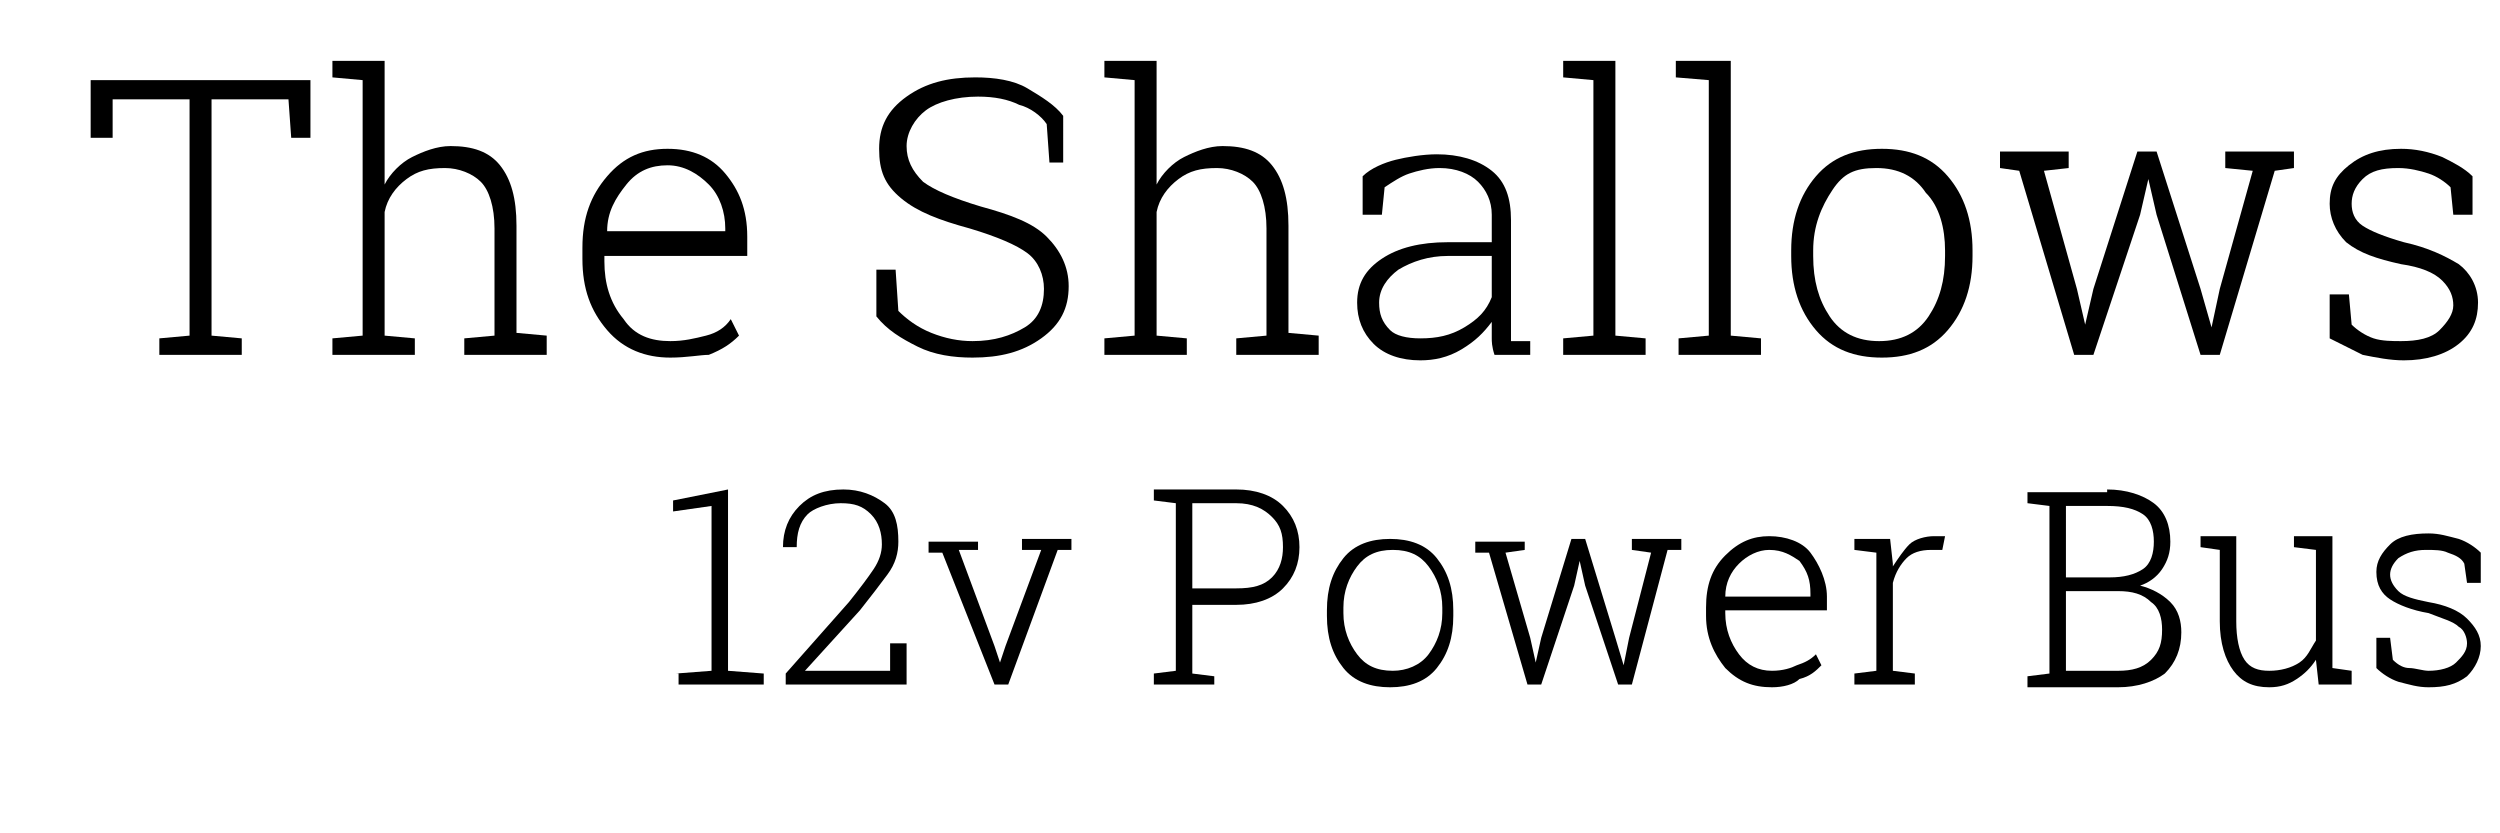<?xml version="1.0" encoding="utf-8"?>
<!-- Generator: Adobe Illustrator 21.1.0, SVG Export Plug-In . SVG Version: 6.00 Build 0)  -->
<svg version="1.2" baseProfile="tiny" id="Layer_1" xmlns="http://www.w3.org/2000/svg" xmlns:xlink="http://www.w3.org/1999/xlink"
	 x="0px" y="0px" viewBox="0 0 91 28.5" height="30px" width="90px" overflow="scroll" xml:space="preserve">
<title>Asset 1</title>
<g id="Layer_2">
	<g id="Layer_1-2">
		<g>
			<path d="M11.3,2v2.1h-0.7l-0.1-1.4H7.7v8.6l1.1,0.1V12h-3v-0.6l1.1-0.1V2.7H4.1L4.1,4.1H3.3V2H11.3z"/>
		</g>
		<g>
			<path d="M12.1,1.9V1.3H14v4.5c0.2-0.4,0.6-0.8,1-1s0.9-0.4,1.4-0.4c0.8,0,1.4,0.2,1.8,0.7s0.6,1.2,0.6,2.2v3.9l1.1,0.1V12h-3
				v-0.6l1.1-0.1V7.4c0-0.8-0.2-1.4-0.5-1.7c-0.3-0.3-0.8-0.5-1.3-0.5c-0.6,0-1,0.1-1.4,0.4c-0.4,0.3-0.7,0.7-0.8,1.2v4.5l1.1,0.1
				V12h-3v-0.6l1.1-0.1V2L12.1,1.9z"/>
		</g>
		<g>
			<path d="M24.4,12.1c-0.9,0-1.7-0.3-2.3-1c-0.6-0.7-0.9-1.5-0.9-2.6V8.1c0-1.1,0.3-1.9,0.9-2.6s1.3-1,2.2-1c0.9,0,1.6,0.3,2.1,0.9
				s0.8,1.3,0.8,2.3v0.7H22v0.2c0,0.8,0.2,1.5,0.7,2.1c0.4,0.6,1,0.8,1.7,0.8c0.5,0,0.9-0.1,1.3-0.2s0.7-0.3,0.9-0.6l0.3,0.6
				c-0.3,0.3-0.6,0.5-1.1,0.7C25.5,12,25,12.1,24.4,12.1z M24.3,5.1c-0.6,0-1.1,0.2-1.5,0.7c-0.4,0.5-0.7,1-0.7,1.7l0,0h4.3V7.4
				c0-0.6-0.2-1.2-0.6-1.6S24.9,5.1,24.3,5.1z"/>
			<path d="M38.9,5h-0.7l-0.1-1.4c-0.2-0.3-0.6-0.6-1-0.7c-0.4-0.2-0.9-0.3-1.5-0.3c-0.8,0-1.5,0.2-1.9,0.5S33,3.9,33,4.4
				c0,0.5,0.2,0.9,0.6,1.3c0.4,0.3,1.1,0.6,2.1,0.9c1.1,0.3,1.9,0.6,2.4,1.1s0.8,1.1,0.8,1.8c0,0.8-0.3,1.4-1,1.9s-1.5,0.7-2.5,0.7
				c-0.7,0-1.4-0.1-2-0.4s-1.1-0.6-1.5-1.1V8.9h0.7l0.1,1.5c0.3,0.3,0.7,0.6,1.2,0.8s1,0.3,1.5,0.3c0.8,0,1.4-0.2,1.9-0.5
				s0.7-0.8,0.7-1.4c0-0.5-0.2-1-0.6-1.3c-0.4-0.3-1.1-0.6-2.1-0.9c-1.1-0.3-1.9-0.6-2.5-1.1s-0.8-1-0.8-1.8c0-0.8,0.3-1.4,1-1.9
				s1.5-0.7,2.5-0.7c0.7,0,1.4,0.1,1.9,0.4s1,0.6,1.3,1V5z"/>
			<path d="M40.2,1.9V1.3h1.9v4.5c0.2-0.4,0.6-0.8,1-1s0.9-0.4,1.4-0.4c0.8,0,1.4,0.2,1.8,0.7s0.6,1.2,0.6,2.2v3.9l1.1,0.1V12h-3
				v-0.6l1.1-0.1V7.4c0-0.8-0.2-1.4-0.5-1.7c-0.3-0.3-0.8-0.5-1.3-0.5c-0.6,0-1,0.1-1.4,0.4c-0.4,0.3-0.7,0.7-0.8,1.2v4.5l1.1,0.1
				V12h-3v-0.6l1.1-0.1V2L40.2,1.9z"/>
			<path d="M54.4,12c-0.1-0.3-0.1-0.5-0.1-0.6c0-0.2,0-0.4,0-0.6c-0.3,0.4-0.6,0.7-1.1,1c-0.5,0.3-1,0.4-1.5,0.4
				c-0.7,0-1.3-0.2-1.7-0.6s-0.6-0.9-0.6-1.5c0-0.7,0.3-1.2,0.9-1.6s1.4-0.6,2.4-0.6h1.6v-1c0-0.5-0.2-0.9-0.5-1.2s-0.8-0.5-1.4-0.5
				c-0.4,0-0.8,0.1-1.1,0.2c-0.3,0.1-0.6,0.3-0.9,0.5l-0.1,1h-0.7l0-1.4c0.3-0.3,0.8-0.5,1.2-0.6s1-0.2,1.5-0.2c0.8,0,1.5,0.2,2,0.6
				c0.5,0.4,0.7,1,0.7,1.8v3.6c0,0.2,0,0.3,0,0.4c0,0.1,0,0.3,0,0.4l0.7,0V12H54.4z M51.7,11.4c0.6,0,1.1-0.1,1.6-0.4s0.8-0.6,1-1.1
				V8.4h-1.6c-0.7,0-1.3,0.2-1.8,0.5c-0.4,0.3-0.7,0.7-0.7,1.2c0,0.4,0.1,0.7,0.4,1C50.8,11.3,51.2,11.4,51.7,11.4z"/>
			<path d="M56.9,1.9V1.3h1.9v10l1.1,0.1V12h-3v-0.6l1.1-0.1V2L56.9,1.9z"/>
		</g>
		<g>
			<path d="M61,1.9V1.3H63v10l1.1,0.1V12h-3v-0.6l1.1-0.1V2L61,1.9z"/>
		</g>
		<g>
			<path d="M65.2,8.2c0-1.1,0.3-2,0.9-2.7c0.6-0.7,1.4-1,2.4-1c1,0,1.8,0.3,2.4,1c0.6,0.7,0.9,1.6,0.9,2.7v0.2c0,1.1-0.3,2-0.9,2.7
				c-0.6,0.7-1.4,1-2.4,1c-1,0-1.8-0.3-2.4-1c-0.6-0.7-0.9-1.6-0.9-2.7V8.2z M66,8.4c0,0.9,0.2,1.6,0.6,2.2c0.4,0.6,1,0.9,1.8,0.9
				c0.8,0,1.4-0.3,1.8-0.9c0.4-0.6,0.6-1.3,0.6-2.2V8.2c0-0.8-0.2-1.6-0.7-2.1c-0.4-0.6-1-0.9-1.8-0.9S67.1,5.4,66.7,6
				C66.3,6.6,66,7.3,66,8.2V8.4z"/>
			<path d="M75.3,5.2l-0.9,0.1l1.2,4.3l0.3,1.3h0l0.3-1.3l1.6-5h0.7l1.6,5l0.4,1.4h0l0.3-1.4L82,5.3L81,5.2V4.6h2.5v0.6l-0.7,0.1
				l-2,6.7h-0.7l-1.6-5.1l-0.3-1.3h0l-0.3,1.3L76.2,12h-0.7l-2-6.7l-0.7-0.1V4.6h2.5V5.2z"/>
			<path d="M90,6.9h-0.7l-0.1-1c-0.2-0.2-0.5-0.4-0.8-0.5c-0.3-0.1-0.7-0.2-1.1-0.2c-0.6,0-1,0.1-1.3,0.4c-0.3,0.3-0.4,0.6-0.4,0.9
				c0,0.3,0.1,0.6,0.4,0.8c0.3,0.2,0.8,0.4,1.5,0.6c0.9,0.2,1.5,0.5,2,0.8c0.4,0.3,0.7,0.8,0.7,1.4c0,0.6-0.2,1.1-0.7,1.5
				c-0.5,0.4-1.2,0.6-2,0.6c-0.5,0-1-0.1-1.5-0.2c-0.4-0.2-0.8-0.4-1.2-0.6V9.8h0.7l0.1,1.1c0.2,0.2,0.5,0.4,0.8,0.5
				c0.3,0.1,0.7,0.1,1,0.1c0.6,0,1.1-0.1,1.4-0.4s0.5-0.6,0.5-0.9c0-0.3-0.1-0.6-0.4-0.9c-0.3-0.3-0.8-0.5-1.5-0.6
				c-0.9-0.2-1.5-0.4-2-0.8C85,7.5,84.8,7,84.8,6.5c0-0.6,0.2-1,0.7-1.4c0.5-0.4,1.1-0.6,1.9-0.6c0.5,0,1,0.1,1.5,0.3
				c0.4,0.2,0.8,0.4,1.1,0.7L90,6.9z"/>
		</g>
		<g>
			<path d="M24.6,23.6l1.3-0.1v-6l-1.4,0.2v-0.4l2-0.4v6.6l1.3,0.1V24h-3.1V23.6z"/>
			<path d="M28.6,24v-0.4l2.3-2.6c0.4-0.5,0.7-0.9,0.9-1.2c0.2-0.3,0.3-0.6,0.3-0.9c0-0.4-0.1-0.8-0.4-1.1c-0.3-0.3-0.6-0.4-1.1-0.4
				c-0.5,0-1,0.2-1.2,0.4c-0.3,0.3-0.4,0.7-0.4,1.2h-0.5l0,0c0-0.6,0.2-1.1,0.6-1.5s0.9-0.6,1.6-0.6c0.6,0,1.1,0.2,1.5,0.5
				s0.5,0.8,0.5,1.4c0,0.4-0.1,0.8-0.4,1.2s-0.6,0.8-1,1.3l-2,2.2l0,0h3.1l0-1H33V24H28.6z"/>
			<path d="M35.6,19.1l-0.7,0l1.3,3.5l0.2,0.6h0l0.2-0.6l1.3-3.5l-0.7,0v-0.4H39v0.4l-0.5,0L36.7,24h-0.5l-1.9-4.8l-0.5,0v-0.4h1.8
				V19.1z"/>
		</g>
		<g>
			<path d="M45,16.9c0.7,0,1.3,0.2,1.7,0.6c0.4,0.4,0.6,0.9,0.6,1.5c0,0.6-0.2,1.1-0.6,1.5c-0.4,0.4-1,0.6-1.7,0.6h-1.6v2.5l0.8,0.1
				V24H42v-0.4l0.8-0.1v-6.1L42,17.3v-0.4h0.8H45z M43.4,20.5H45c0.6,0,1-0.1,1.3-0.4c0.3-0.3,0.4-0.7,0.4-1.1
				c0-0.5-0.1-0.8-0.4-1.1s-0.7-0.5-1.3-0.5h-1.6V20.5z"/>
		</g>
		<g>
			<path d="M48.3,21.3c0-0.8,0.2-1.4,0.6-1.9c0.4-0.5,1-0.7,1.7-0.7c0.7,0,1.3,0.2,1.7,0.7c0.4,0.5,0.6,1.1,0.6,1.9v0.2
				c0,0.8-0.2,1.4-0.6,1.9s-1,0.7-1.7,0.7c-0.7,0-1.3-0.2-1.7-0.7c-0.4-0.5-0.6-1.1-0.6-1.9V21.3z M48.9,21.4c0,0.6,0.2,1.1,0.5,1.5
				c0.3,0.4,0.7,0.6,1.3,0.6c0.5,0,1-0.2,1.3-0.6c0.3-0.4,0.5-0.9,0.5-1.5v-0.2c0-0.6-0.2-1.1-0.5-1.5c-0.3-0.4-0.7-0.6-1.3-0.6
				s-1,0.2-1.3,0.6c-0.3,0.4-0.5,0.9-0.5,1.5V21.4z"/>
			<path d="M55.5,19.1l-0.7,0.1l0.9,3.1l0.2,0.9h0l0.2-0.9l1.1-3.6h0.5l1.1,3.6l0.3,1h0l0.2-1l0.8-3.1l-0.7-0.1v-0.4h1.8v0.4l-0.5,0
				L59.4,24h-0.5l-1.2-3.6l-0.2-0.9h0l-0.2,0.9L56.1,24h-0.5l-1.4-4.8l-0.5,0v-0.4h1.8V19.1z"/>
			<path d="M64.5,24.1c-0.7,0-1.2-0.2-1.7-0.7c-0.4-0.5-0.7-1.1-0.7-1.9v-0.3c0-0.8,0.2-1.4,0.7-1.9s1-0.7,1.6-0.7
				c0.6,0,1.2,0.2,1.5,0.6s0.6,1,0.6,1.6v0.5h-3.7v0.1c0,0.6,0.2,1.1,0.5,1.5s0.7,0.6,1.2,0.6c0.4,0,0.7-0.1,0.9-0.2
				c0.3-0.1,0.5-0.2,0.7-0.4l0.2,0.4c-0.2,0.2-0.4,0.4-0.8,0.5C65.3,24,64.9,24.1,64.5,24.1z M64.4,19.1c-0.4,0-0.8,0.2-1.1,0.5
				c-0.3,0.3-0.5,0.7-0.5,1.2l0,0h3.1v-0.1c0-0.5-0.1-0.8-0.4-1.2C65.2,19.3,64.9,19.1,64.4,19.1z"/>
			<path d="M68.8,18.7l0.1,0.9v0.1c0.2-0.3,0.4-0.6,0.6-0.8s0.6-0.3,0.9-0.3c0.1,0,0.1,0,0.2,0c0.1,0,0.1,0,0.2,0l-0.1,0.5l-0.4,0
				c-0.4,0-0.7,0.1-0.9,0.3c-0.2,0.2-0.4,0.5-0.5,0.9v3.2l0.8,0.1V24h-2.2v-0.4l0.8-0.1v-4.3l-0.8-0.1v-0.4h0.8H68.8z"/>
			<path d="M76.7,16.9c0.7,0,1.3,0.2,1.7,0.5c0.4,0.3,0.6,0.8,0.6,1.4c0,0.4-0.1,0.7-0.3,1c-0.2,0.3-0.5,0.5-0.8,0.6
				c0.4,0.1,0.8,0.3,1.1,0.6c0.3,0.3,0.4,0.7,0.4,1.1c0,0.6-0.2,1.1-0.6,1.5c-0.4,0.3-1,0.5-1.7,0.5h-3.3v-0.4l0.8-0.1v-6.1
				l-0.8-0.1v-0.4h0.8H76.7z M75.2,20.1h1.6c0.5,0,0.9-0.1,1.2-0.3c0.3-0.2,0.4-0.6,0.4-1c0-0.4-0.1-0.8-0.4-1
				c-0.3-0.2-0.7-0.3-1.3-0.3h-1.5V20.1z M75.2,20.6v2.9h1.9c0.5,0,0.9-0.1,1.2-0.4c0.3-0.3,0.4-0.6,0.4-1.1c0-0.4-0.1-0.8-0.4-1
				c-0.3-0.3-0.7-0.4-1.2-0.4H75.2z"/>
			<path d="M84.3,23.1c-0.2,0.3-0.4,0.5-0.7,0.7c-0.3,0.2-0.6,0.3-1,0.3c-0.6,0-1-0.2-1.3-0.6c-0.3-0.4-0.5-1-0.5-1.8v-2.6l-0.7-0.1
				v-0.4h0.7h0.6v3.1c0,0.6,0.1,1.1,0.3,1.4c0.2,0.3,0.5,0.4,0.9,0.4c0.4,0,0.8-0.1,1.1-0.3c0.3-0.2,0.4-0.5,0.6-0.8v-3.3l-0.8-0.1
				v-0.4h0.8h0.6v4.8l0.7,0.1V24h-1.2L84.3,23.1z"/>
			<path d="M90.3,20.3h-0.5l-0.1-0.7c-0.1-0.2-0.3-0.3-0.6-0.4c-0.2-0.1-0.5-0.1-0.8-0.1c-0.4,0-0.7,0.1-1,0.3
				c-0.2,0.2-0.3,0.4-0.3,0.6c0,0.2,0.1,0.4,0.3,0.6c0.2,0.2,0.6,0.3,1.1,0.4c0.6,0.1,1.1,0.3,1.4,0.6s0.5,0.6,0.5,1
				c0,0.4-0.2,0.8-0.5,1.1c-0.4,0.3-0.8,0.4-1.4,0.4c-0.4,0-0.7-0.1-1.1-0.2c-0.3-0.1-0.6-0.3-0.8-0.5v-1.1H87l0.1,0.8
				c0.2,0.2,0.4,0.3,0.6,0.3s0.5,0.1,0.7,0.1c0.4,0,0.8-0.1,1-0.3s0.4-0.4,0.4-0.7c0-0.2-0.1-0.5-0.3-0.6c-0.2-0.2-0.6-0.3-1.1-0.5
				c-0.6-0.1-1.1-0.3-1.4-0.5c-0.3-0.2-0.5-0.5-0.5-1c0-0.4,0.2-0.7,0.5-1c0.3-0.3,0.8-0.4,1.4-0.4c0.4,0,0.7,0.1,1.1,0.2
				c0.3,0.1,0.6,0.3,0.8,0.5L90.3,20.3z"/>
		</g>
	</g>
</g>
</svg>
